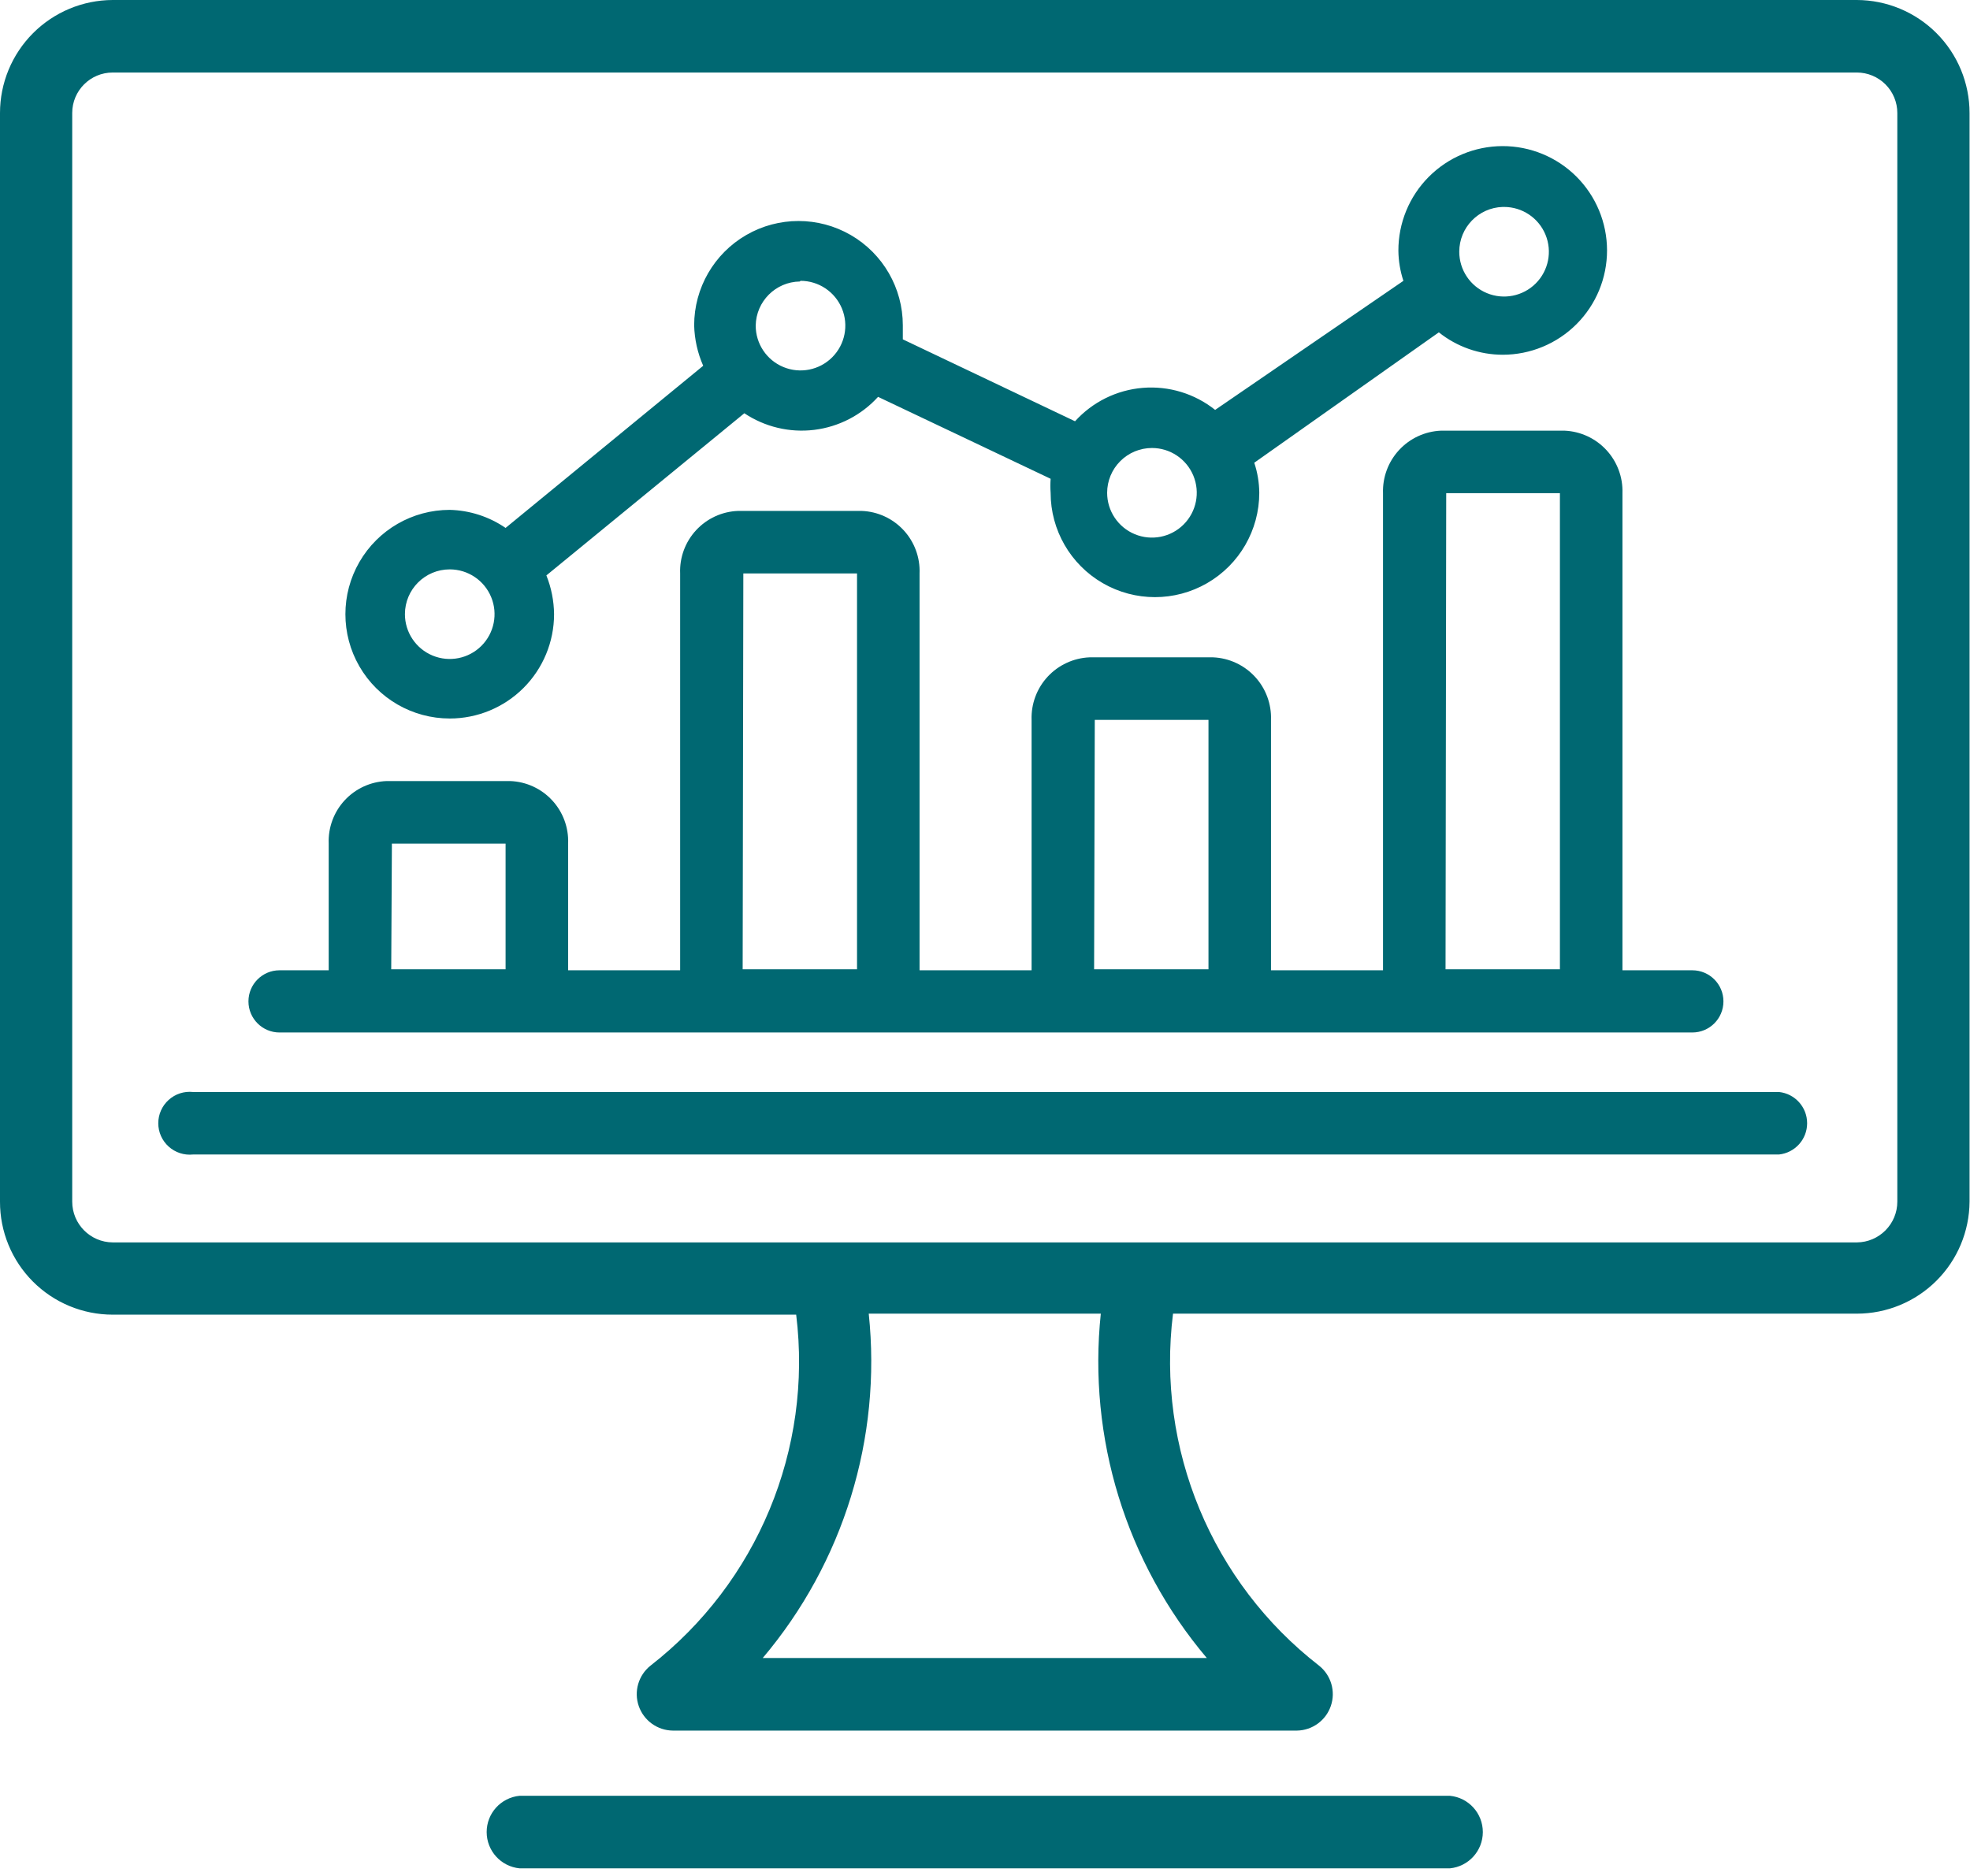 <svg width="252" height="240" viewBox="0 0 252 240" fill="none" xmlns="http://www.w3.org/2000/svg">
<path d="M237.526 9.69702e-05H14.415C10.588 0.012 6.922 1.541 4.22 4.251C1.518 6.96 6.45495e-05 10.631 6.45495e-05 14.459V153.732C-0.011 157.563 1.503 161.241 4.207 163.952C6.911 166.666 10.585 168.19 14.415 168.19H101.846C103.966 185.399 96.883 202.457 83.198 213.103C81.662 214.336 81.066 216.401 81.708 218.261C82.352 220.122 84.095 221.379 86.064 221.402H165.922C167.883 221.362 169.61 220.099 170.242 218.241C170.874 216.385 170.274 214.331 168.744 213.103C155.001 202.441 147.896 185.322 150.052 168.062H237.526C241.336 168.062 244.989 166.555 247.689 163.87C250.391 161.185 251.919 157.54 251.942 153.732V14.459C251.942 10.631 250.424 6.96 247.722 4.251C245.02 1.541 241.353 0.011 237.527 0L237.526 9.69702e-05ZM154.373 212.117H97.568C107.905 199.891 112.803 183.979 111.128 168.059H140.814C139.14 183.979 144.038 199.891 154.374 212.117H154.373ZM242.703 153.728C242.703 156.595 240.392 158.924 237.526 158.947H14.415C11.549 158.924 9.238 156.595 9.238 153.728V14.455C9.238 11.597 11.556 9.278 14.415 9.278H237.526C238.899 9.278 240.214 9.825 241.186 10.795C242.157 11.765 242.703 13.082 242.703 14.455L242.703 153.728Z" fill="#006872"/>
<path d="M185.466 229.743H66.47C64.078 229.972 62.254 231.981 62.254 234.383C62.254 236.785 64.078 238.794 66.47 239.025H185.466C187.859 238.794 189.682 236.785 189.682 234.383C189.682 231.981 187.859 229.972 185.466 229.743Z" fill="#006872"/>
<path d="M35.758 132.09H216.48C218.678 132.09 220.46 130.309 220.46 128.111C220.46 125.915 218.678 124.133 216.48 124.133H207.542V63.096C207.61 61.056 206.873 59.072 205.487 57.575C204.101 56.076 202.18 55.186 200.142 55.098H184.315C182.276 55.186 180.355 56.076 178.968 57.575C177.584 59.072 176.845 61.056 176.914 63.096V124.133H162.585V92.097C162.655 90.057 161.916 88.071 160.53 86.574C159.145 85.077 157.224 84.185 155.185 84.097H139.358C137.321 84.185 135.4 85.077 134.013 86.574C132.627 88.071 131.89 90.057 131.959 92.097V124.135L117.629 124.133V73.362C117.71 71.32 116.976 69.329 115.588 67.83C114.2 66.329 112.271 65.441 110.23 65.365H94.403C92.36 65.441 90.433 66.329 89.045 67.83C87.657 69.329 86.922 71.32 87.004 73.362V124.133H72.674V107.923C72.755 105.88 72.02 103.888 70.631 102.389C69.245 100.888 67.316 100.002 65.273 99.924H49.447C47.405 100.002 45.477 100.888 44.088 102.389C42.7 103.888 41.967 105.88 42.047 107.923V124.135L35.759 124.133C33.563 124.133 31.781 125.915 31.781 128.111C31.781 130.309 33.563 132.091 35.759 132.091L35.758 132.09ZM184.998 63.094H199.542V124.005H184.912L184.998 63.094ZM140.043 92.097H154.587V124.005H139.957L140.043 92.097ZM95.086 73.36H109.63V124.005H95L95.086 73.36ZM50.131 107.923H64.674V124.005H50.045L50.131 107.923Z" fill="#006872"/>
<path d="M227.559 139.702H24.682C23.55 139.583 22.421 139.952 21.575 140.716C20.729 141.478 20.246 142.562 20.246 143.701C20.246 144.839 20.729 145.925 21.575 146.687C22.421 147.449 23.55 147.818 24.682 147.701H227.559C229.608 147.487 231.166 145.761 231.166 143.701C231.166 141.64 229.608 139.914 227.559 139.702Z" fill="#006872"/>
<path d="M57.529 91.922C61.069 91.922 64.463 90.516 66.966 88.013C69.468 85.51 70.875 82.116 70.875 78.576C70.858 76.876 70.524 75.192 69.892 73.615L95.215 52.869H95.213C97.844 54.624 101.018 55.378 104.157 54.994C107.296 54.609 110.193 53.112 112.322 50.772L134.393 61.252H134.395C134.351 61.85 134.351 62.452 134.395 63.049C134.395 67.817 136.938 72.223 141.067 74.606C145.197 76.991 150.284 76.991 154.413 74.606C158.541 72.223 161.085 67.817 161.085 63.049C161.073 61.741 160.857 60.441 160.443 59.2L184.055 42.518C186.375 44.372 189.257 45.382 192.226 45.384C195.766 45.384 199.163 43.975 201.667 41.469C204.17 38.964 205.574 35.565 205.57 32.025C205.566 28.482 204.155 25.087 201.646 22.585C199.138 20.086 195.737 18.684 192.197 18.692C188.655 18.7 185.261 20.115 182.764 22.626C180.264 25.137 178.868 28.54 178.88 32.08C178.895 33.39 179.113 34.687 179.521 35.93L155.44 52.44V52.441C152.827 50.358 149.52 49.35 146.19 49.619C142.859 49.89 139.758 51.418 137.517 53.895L115.488 43.415V41.618V41.62C115.488 36.852 112.944 32.446 108.816 30.061C104.686 27.678 99.599 27.678 95.47 30.061C91.34 32.446 88.796 36.852 88.796 41.62C88.84 43.403 89.234 45.162 89.952 46.795L64.673 67.54C62.567 66.095 60.084 65.291 57.529 65.23C52.761 65.23 48.355 67.773 45.972 71.904C43.587 76.032 43.587 81.119 45.972 85.25C48.355 89.378 52.761 91.921 57.529 91.921L57.529 91.922ZM192.398 26.475C194.716 26.475 196.807 27.871 197.693 30.013C198.581 32.156 198.09 34.621 196.452 36.259C194.811 37.9 192.346 38.388 190.206 37.502C188.063 36.614 186.667 34.525 186.667 32.207C186.665 29.106 189.129 26.566 192.228 26.474L192.398 26.475ZM147.356 57.314C149.675 57.314 151.766 58.712 152.652 60.853C153.54 62.995 153.049 65.46 151.409 67.099C149.77 68.739 147.305 69.23 145.163 68.342C143.022 67.456 141.624 65.365 141.624 63.047C141.624 61.527 142.229 60.068 143.305 58.995C144.378 57.919 145.837 57.314 147.357 57.314L147.356 57.314ZM102.401 35.927C104.72 35.927 106.809 37.325 107.697 39.465C108.583 41.608 108.094 44.073 106.453 45.712C104.815 47.352 102.35 47.843 100.207 46.955C98.065 46.069 96.669 43.978 96.669 41.66C96.715 38.56 99.216 36.059 102.316 36.013L102.401 35.927ZM57.531 72.843C59.849 72.843 61.94 74.239 62.826 76.381C63.714 78.522 63.223 80.987 61.583 82.627C59.944 84.266 57.479 84.757 55.337 83.869C53.196 82.983 51.798 80.892 51.798 78.573C51.798 75.407 54.364 72.843 57.531 72.843L57.531 72.843Z" fill="#006872"/>
</svg>

